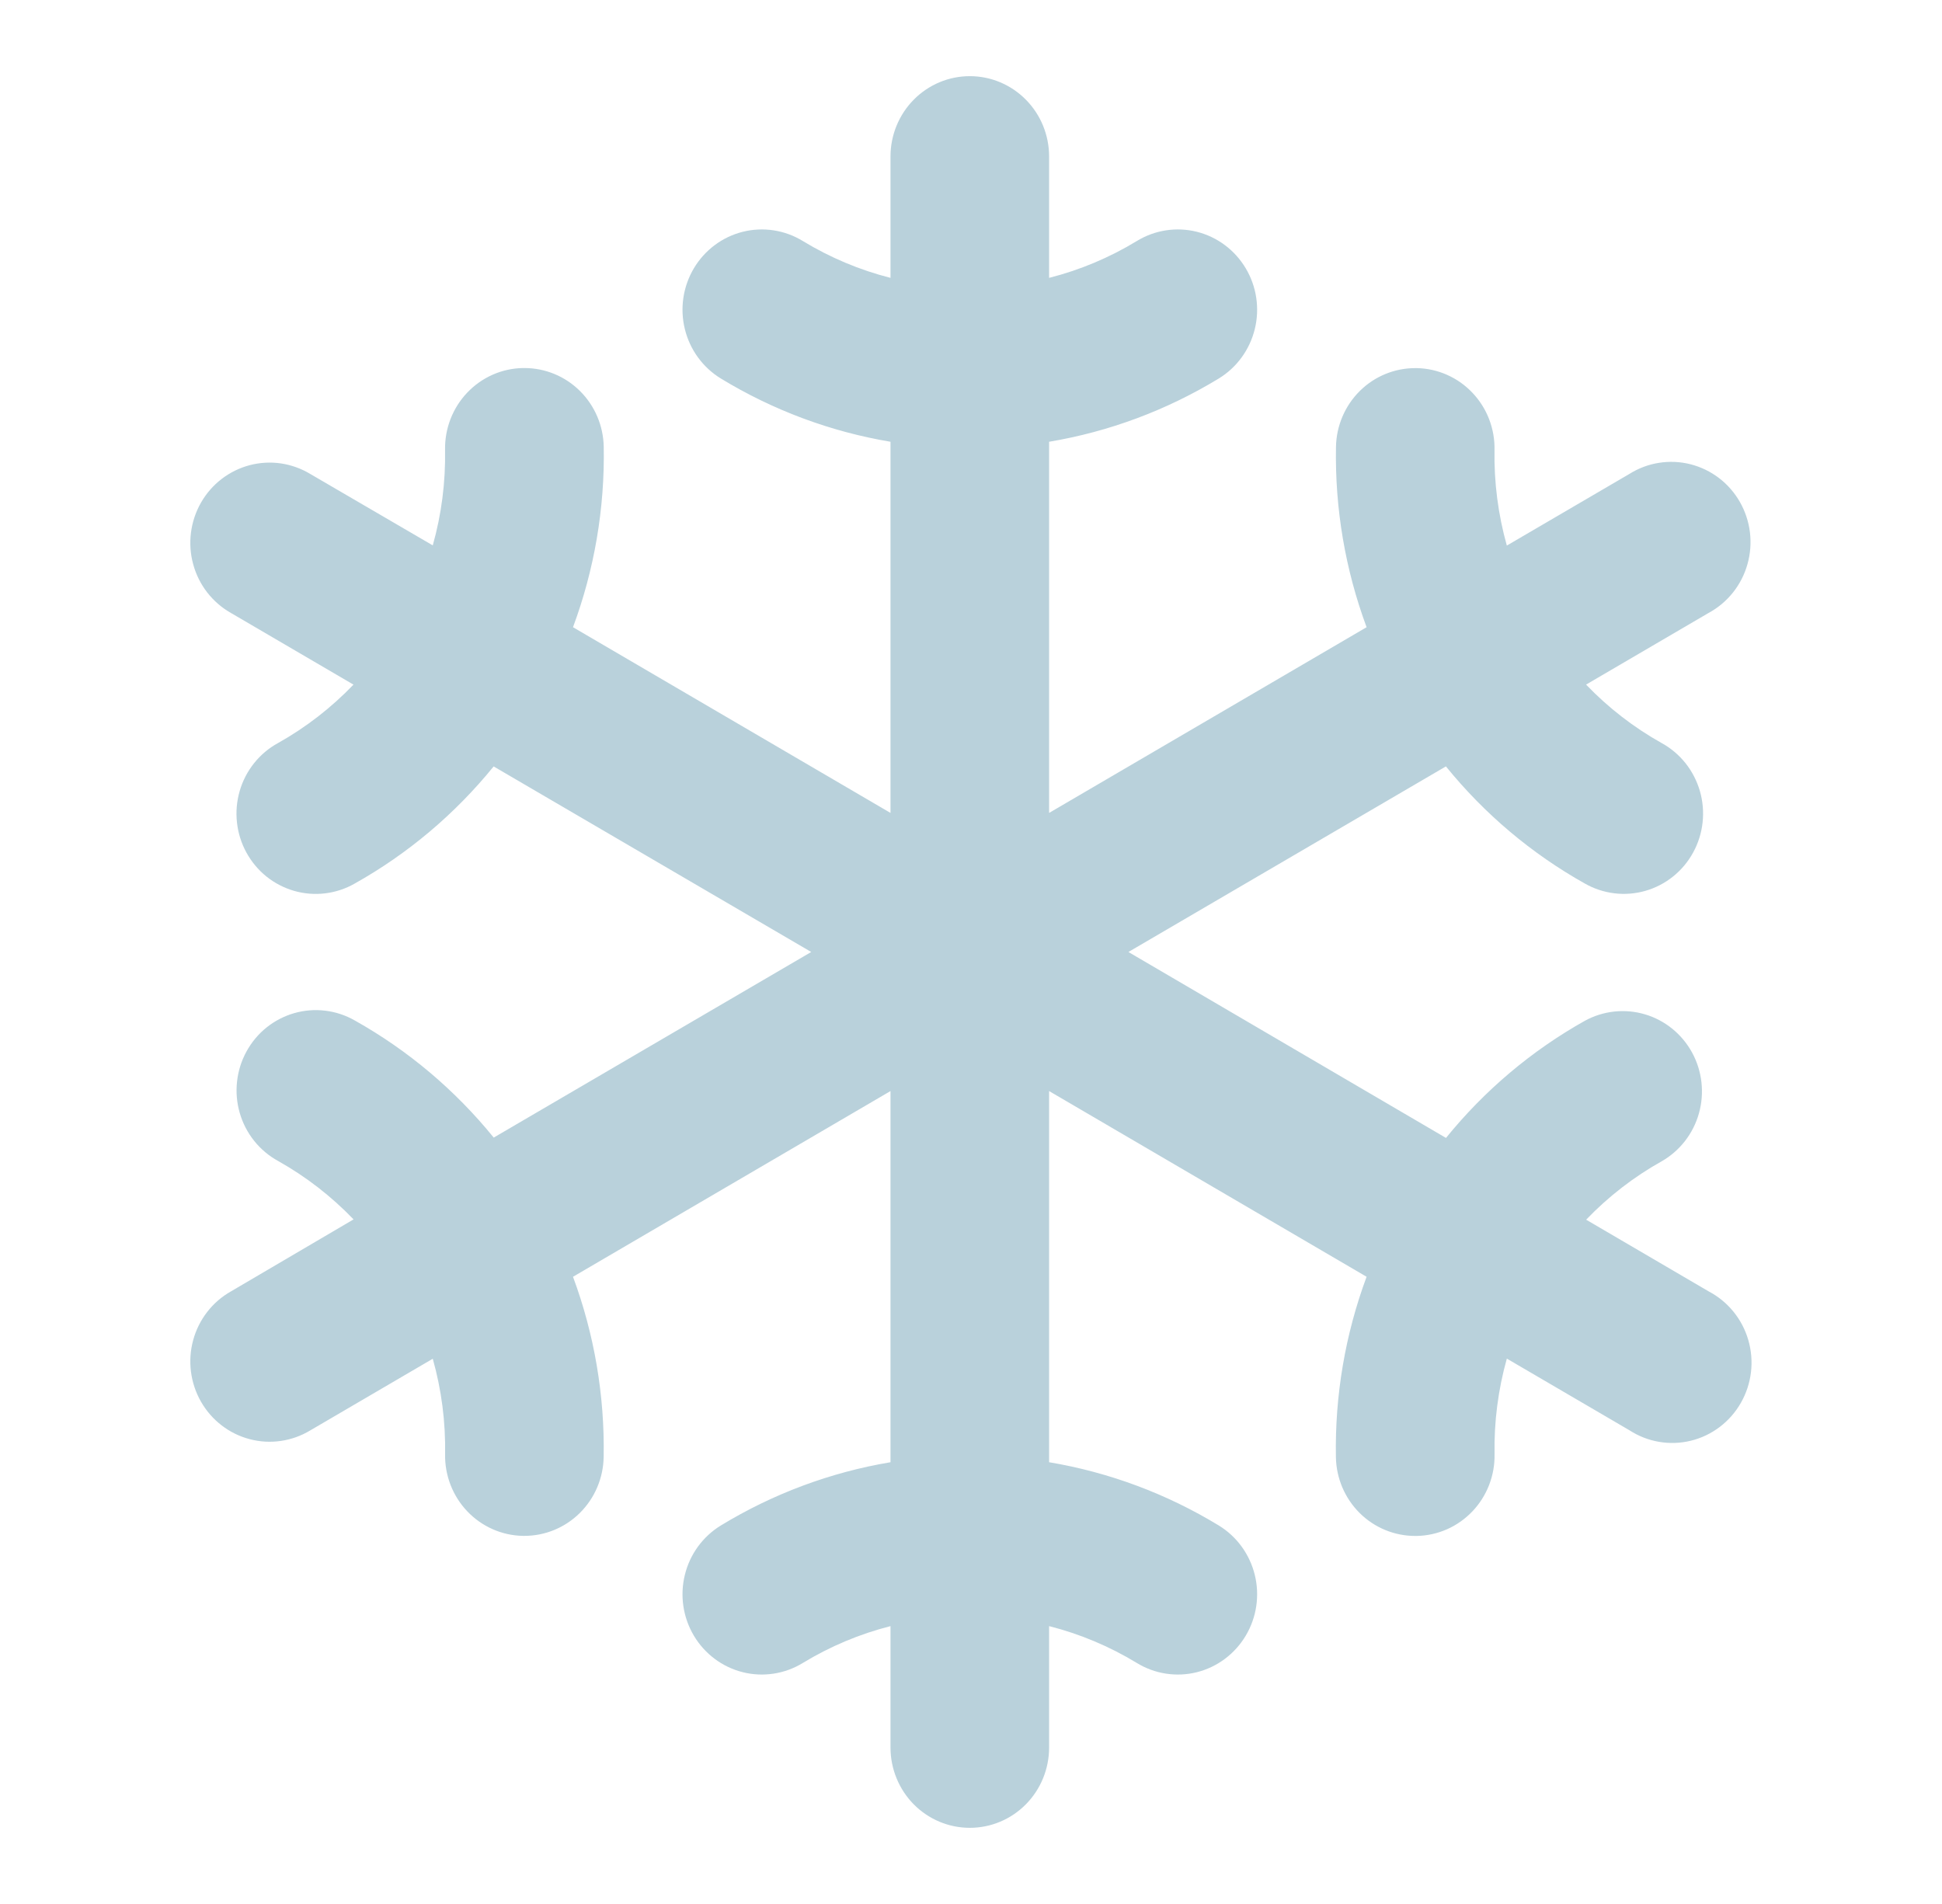 <svg width="51" height="50" viewBox="0 0 51 50" fill="none" xmlns="http://www.w3.org/2000/svg">
<path d="M44.873 33.913L41.655 32.03C42.237 31.423 42.905 30.906 43.637 30.497C44.115 30.224 44.468 29.77 44.617 29.236C44.767 28.701 44.702 28.127 44.437 27.641C44.171 27.154 43.726 26.793 43.199 26.637C42.672 26.481 42.105 26.542 41.622 26.806C40.225 27.589 38.987 28.633 37.974 29.883L29.634 25L37.972 20.126C38.985 21.376 40.223 22.419 41.62 23.202C41.86 23.339 42.124 23.426 42.397 23.459C42.67 23.492 42.947 23.47 43.211 23.394C43.476 23.318 43.723 23.19 43.938 23.017C44.154 22.844 44.333 22.629 44.466 22.385C44.599 22.142 44.683 21.874 44.713 21.597C44.743 21.32 44.719 21.04 44.642 20.773C44.564 20.506 44.436 20.257 44.263 20.04C44.09 19.824 43.877 19.644 43.635 19.512C42.903 19.102 42.235 18.585 41.653 17.978L44.871 16.096C45.117 15.963 45.334 15.781 45.51 15.561C45.685 15.341 45.815 15.088 45.891 14.816C45.968 14.544 45.99 14.26 45.956 13.979C45.922 13.699 45.832 13.428 45.693 13.183C45.553 12.938 45.367 12.724 45.144 12.554C44.921 12.384 44.667 12.261 44.396 12.192C44.125 12.123 43.843 12.11 43.568 12.154C43.292 12.197 43.028 12.297 42.79 12.446L39.572 14.327C39.343 13.512 39.234 12.668 39.248 11.821C39.255 11.544 39.206 11.268 39.107 11.009C39.008 10.751 38.859 10.515 38.669 10.315C38.479 10.114 38.252 9.954 38.001 9.843C37.75 9.732 37.48 9.672 37.206 9.667H37.167C36.621 9.667 36.097 9.883 35.708 10.27C35.319 10.657 35.095 11.183 35.085 11.736C35.055 13.351 35.328 14.958 35.889 16.471L27.551 21.348V11.601C29.127 11.337 30.638 10.773 32.007 9.94C32.48 9.651 32.82 9.184 32.953 8.641C33.086 8.099 33.001 7.525 32.715 7.046C32.43 6.567 31.969 6.222 31.433 6.087C30.897 5.953 30.33 6.039 29.857 6.328C29.14 6.764 28.363 7.091 27.551 7.297V4.108C27.551 3.549 27.332 3.013 26.941 2.618C26.551 2.222 26.021 2 25.469 2C24.916 2 24.387 2.222 23.996 2.618C23.606 3.013 23.386 3.549 23.386 4.108V7.297C22.575 7.091 21.798 6.764 21.081 6.328C20.608 6.039 20.041 5.953 19.505 6.087C18.968 6.222 18.507 6.567 18.222 7.046C17.937 7.525 17.852 8.099 17.985 8.641C18.117 9.184 18.458 9.651 18.931 9.94C20.299 10.773 21.811 11.337 23.386 11.601V21.348L15.048 16.471C15.61 14.957 15.884 13.35 15.855 11.734C15.845 11.181 15.621 10.655 15.231 10.268C14.842 9.881 14.318 9.665 13.772 9.665H13.732C13.458 9.67 13.188 9.729 12.938 9.84C12.687 9.951 12.46 10.111 12.271 10.31C12.081 10.509 11.932 10.745 11.832 11.002C11.732 11.26 11.683 11.536 11.688 11.812C11.703 12.661 11.595 13.506 11.365 14.322L8.147 12.446C7.91 12.303 7.647 12.209 7.374 12.169C7.101 12.13 6.823 12.146 6.556 12.216C6.289 12.287 6.038 12.41 5.819 12.579C5.599 12.748 5.415 12.96 5.277 13.202C5.139 13.444 5.05 13.711 5.015 13.989C4.98 14.266 4.999 14.547 5.073 14.816C5.146 15.086 5.271 15.338 5.442 15.558C5.612 15.777 5.824 15.961 6.065 16.097L9.283 17.979C8.7 18.586 8.033 19.103 7.301 19.513C7.059 19.645 6.846 19.825 6.673 20.041C6.5 20.258 6.371 20.507 6.294 20.774C6.217 21.041 6.192 21.321 6.223 21.598C6.253 21.875 6.337 22.143 6.47 22.386C6.603 22.63 6.782 22.845 6.997 23.018C7.213 23.191 7.46 23.319 7.724 23.395C7.989 23.471 8.266 23.493 8.539 23.46C8.812 23.427 9.076 23.34 9.315 23.203C10.712 22.42 11.95 21.376 12.964 20.127L21.304 25L12.966 29.874C11.952 28.625 10.714 27.581 9.317 26.798C9.078 26.661 8.814 26.574 8.541 26.541C8.268 26.508 7.991 26.53 7.726 26.606C7.462 26.682 7.215 26.81 6.999 26.983C6.784 27.156 6.605 27.371 6.472 27.615C6.339 27.858 6.255 28.126 6.225 28.403C6.194 28.68 6.219 28.96 6.296 29.227C6.373 29.494 6.502 29.743 6.675 29.96C6.848 30.176 7.061 30.356 7.303 30.488C8.034 30.898 8.702 31.415 9.285 32.022L6.065 33.913C5.824 34.049 5.612 34.232 5.442 34.452C5.271 34.672 5.146 34.924 5.073 35.193C4.999 35.462 4.98 35.744 5.015 36.021C5.05 36.298 5.139 36.565 5.277 36.807C5.415 37.049 5.599 37.261 5.819 37.43C6.038 37.6 6.289 37.723 6.556 37.793C6.823 37.864 7.101 37.88 7.374 37.84C7.647 37.801 7.91 37.707 8.147 37.564L11.365 35.682C11.595 36.497 11.704 37.342 11.689 38.189C11.679 38.747 11.889 39.287 12.272 39.689C12.655 40.091 13.18 40.323 13.732 40.333H13.771C14.316 40.333 14.84 40.117 15.229 39.73C15.619 39.343 15.843 38.817 15.853 38.264C15.882 36.649 15.609 35.042 15.048 33.529L23.386 28.652V38.399C21.811 38.663 20.299 39.227 18.931 40.06C18.458 40.349 18.117 40.816 17.985 41.359C17.852 41.901 17.937 42.475 18.222 42.954C18.507 43.433 18.968 43.778 19.505 43.913C20.041 44.047 20.608 43.961 21.081 43.672C21.798 43.236 22.575 42.909 23.386 42.703V45.892C23.386 46.451 23.606 46.987 23.996 47.383C24.387 47.778 24.916 48 25.469 48C26.021 48 26.551 47.778 26.941 47.383C27.332 46.987 27.551 46.451 27.551 45.892V42.703C28.363 42.909 29.14 43.236 29.857 43.672C30.33 43.961 30.897 44.047 31.433 43.913C31.969 43.778 32.43 43.433 32.715 42.954C33.001 42.475 33.086 41.901 32.953 41.359C32.82 40.816 32.48 40.349 32.007 40.06C30.638 39.227 29.127 38.663 27.551 38.399V28.652L35.889 33.529C35.327 35.042 35.054 36.65 35.083 38.266C35.093 38.819 35.317 39.345 35.706 39.732C36.096 40.119 36.62 40.335 37.165 40.335H37.206C37.479 40.33 37.749 40.27 38 40.16C38.251 40.049 38.477 39.889 38.667 39.69C38.857 39.491 39.006 39.255 39.106 38.998C39.206 38.74 39.255 38.465 39.249 38.188C39.234 37.34 39.343 36.494 39.572 35.678L42.79 37.559C43.027 37.713 43.293 37.817 43.571 37.864C43.848 37.911 44.133 37.901 44.406 37.834C44.68 37.767 44.937 37.644 45.163 37.473C45.388 37.302 45.577 37.087 45.718 36.84C45.859 36.593 45.949 36.32 45.983 36.037C46.017 35.754 45.993 35.467 45.914 35.193C45.835 34.919 45.702 34.665 45.523 34.445C45.344 34.225 45.123 34.044 44.873 33.913Z" fill="#B9D1DB"/>
</svg>
